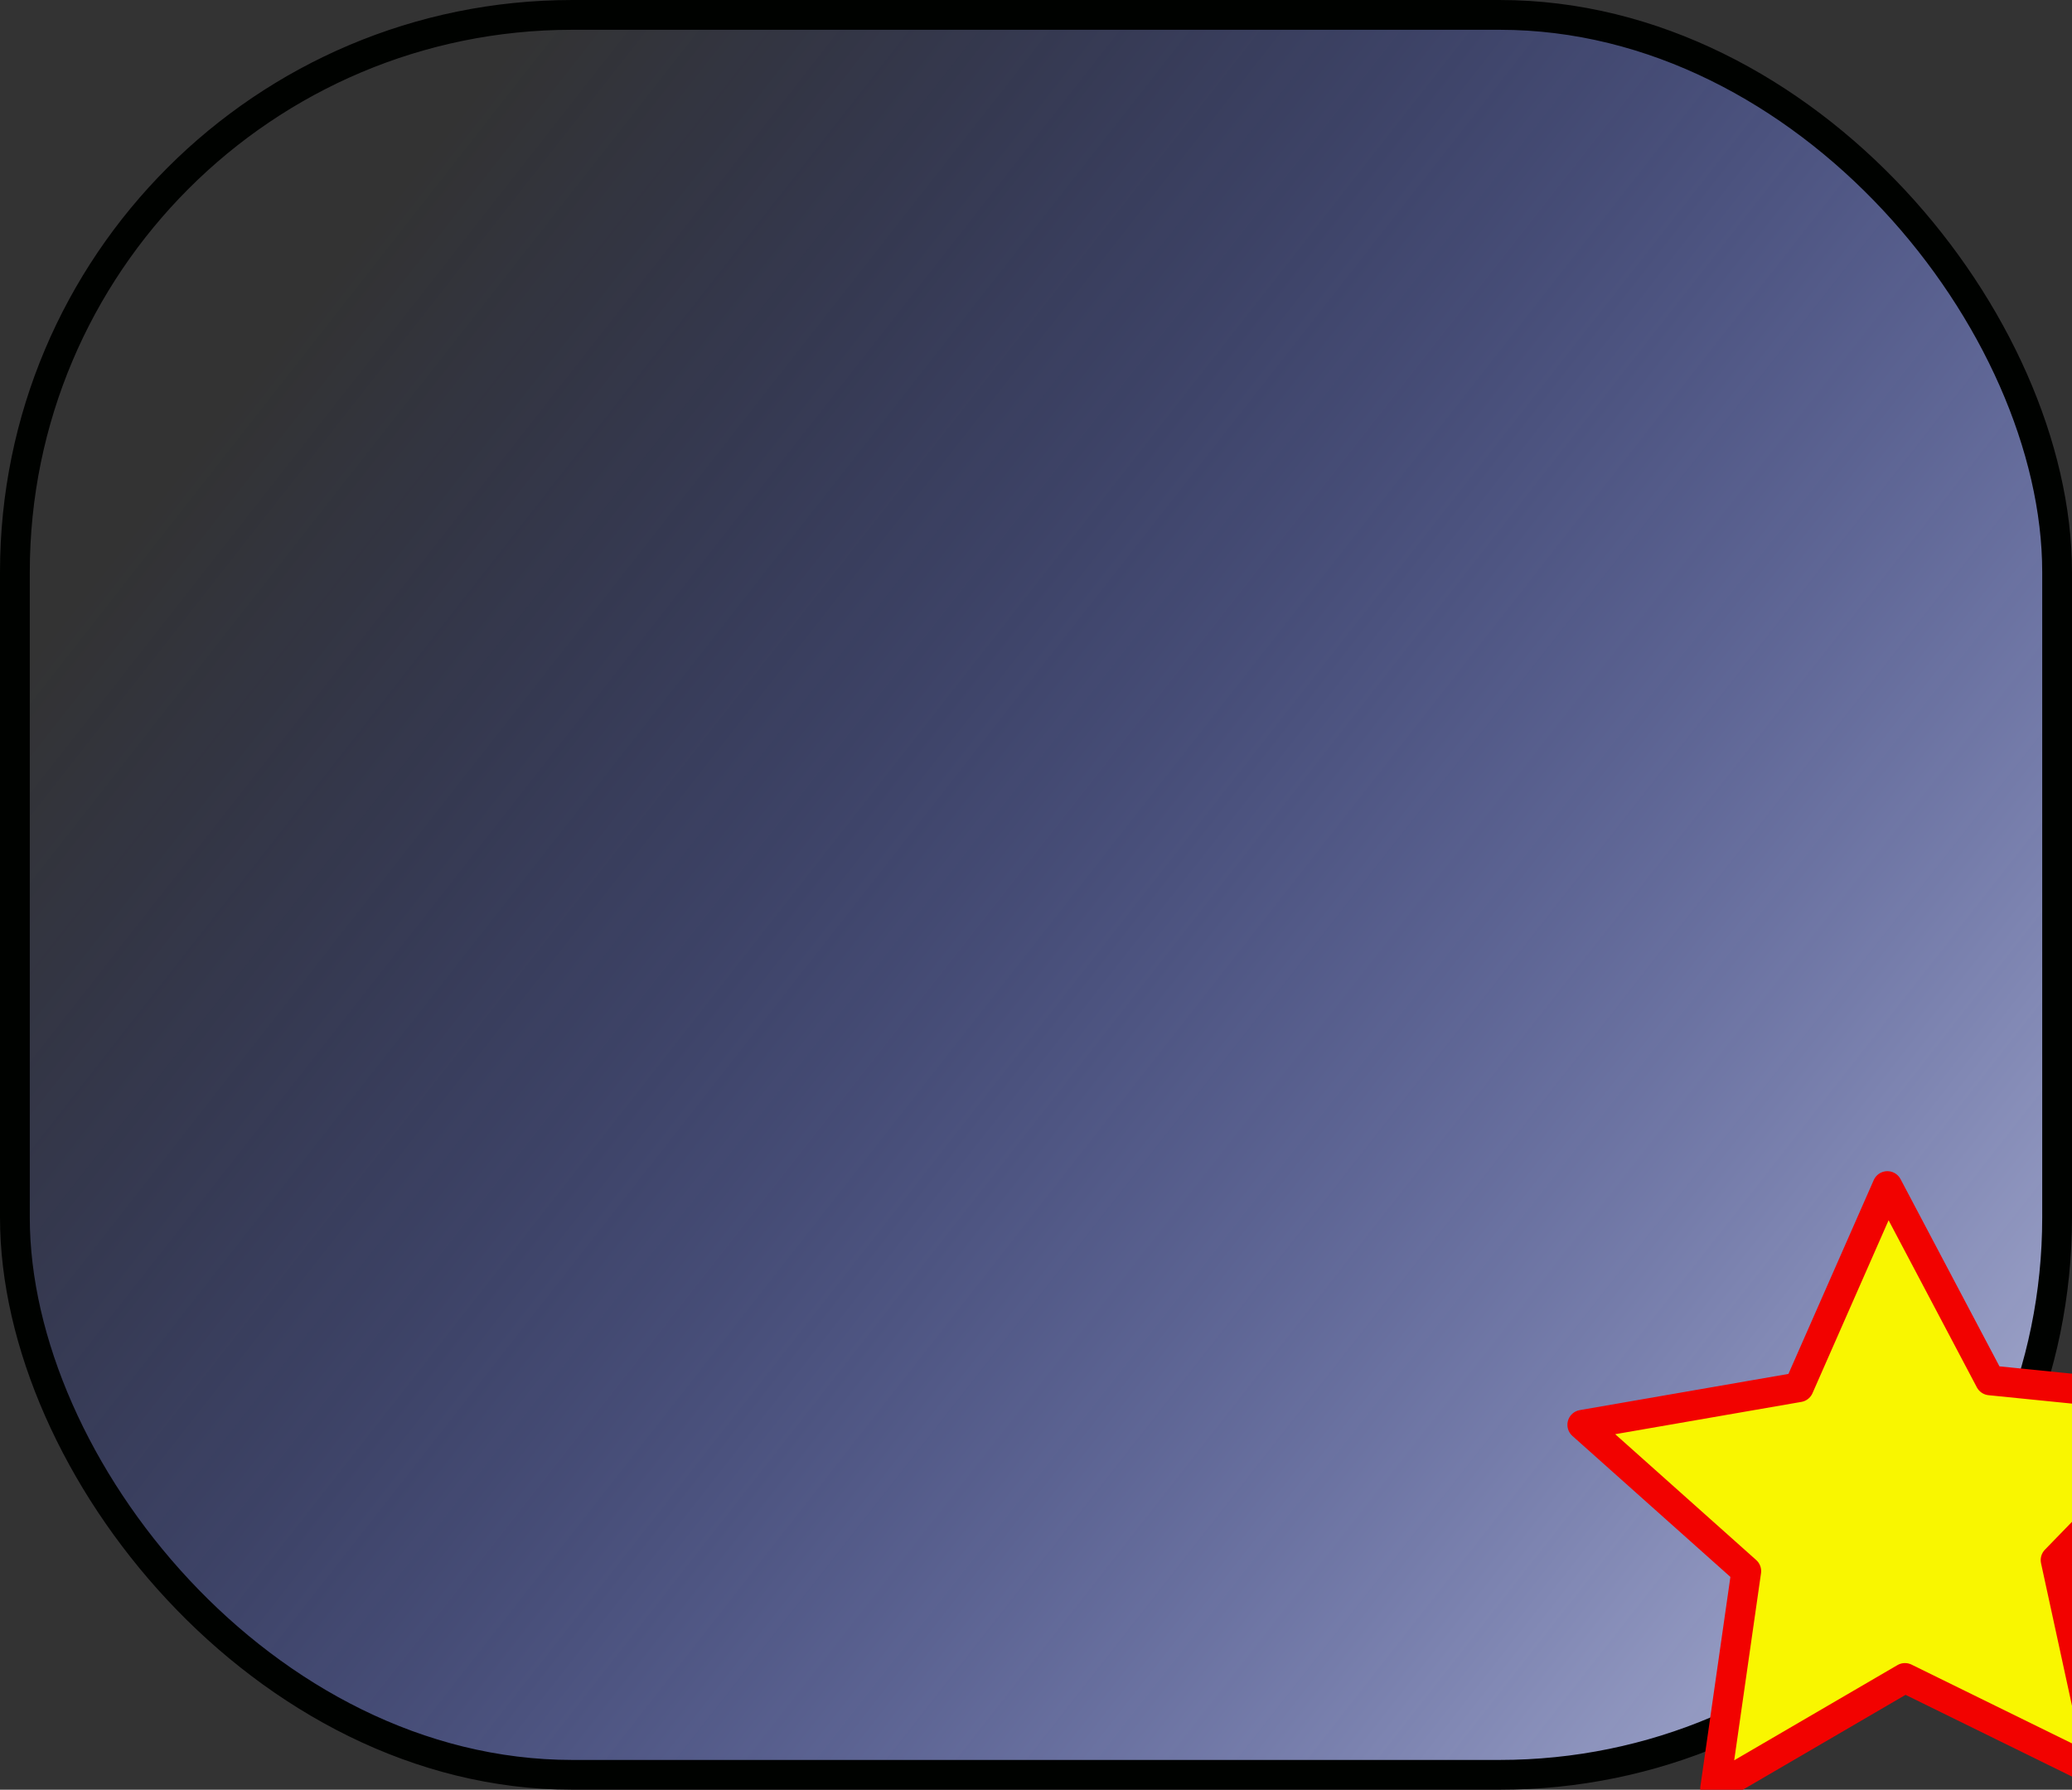 <?xml version="1.0" encoding="UTF-8" standalone="no"?>
<!-- Created with Inkscape (http://www.inkscape.org/) -->

<svg
   xmlns:dc="http://purl.org/dc/elements/1.1/"
   xmlns:cc="http://creativecommons.org/ns#"
   xmlns:rdf="http://www.w3.org/1999/02/22-rdf-syntax-ns#"
   xmlns:svg="http://www.w3.org/2000/svg"
   xmlns="http://www.w3.org/2000/svg"
   xmlns:xlink="http://www.w3.org/1999/xlink"
   xmlns:sodipodi="http://sodipodi.sourceforge.net/DTD/sodipodi-0.dtd"
   xmlns:inkscape="http://www.inkscape.org/namespaces/inkscape"
   width="117.789mm"
   height="101.754mm"
   viewBox="0 0 417.364 360.545"
   id="svg2"
   version="1.1"
   inkscape:version="0.91 r13725"
   sodipodi:docname="PxsVGAEndframe.svg">
  <rect x="0" y="0" width="417.364" height="360.545" fill="#333333" stroke="none"/>
  <defs
     id="defs4">
    <linearGradient
       inkscape:collect="always"
       id="linearGradient4158">
      <stop
         style="stop-color:#ffffff;stop-opacity:1"
         offset="0"
         id="stop4160" />
      <stop
         style="stop-color:#2442ff;stop-opacity:0"
         offset="1"
         id="stop4162" />
    </linearGradient>
    <linearGradient
       inkscape:collect="always"
       xlink:href="#linearGradient4158"
       id="linearGradient4168"
       x1="649.273"
       y1="563.726"
       x2="203"
       y2="213.726"
       gradientUnits="userSpaceOnUse" />
  </defs>
  <sodipodi:namedview
     id="base"
     pagecolor="#ffffff"
     bordercolor="#666666"
     borderopacity="1.0"
     inkscape:pageopacity="0.0"
     inkscape:pageshadow="2"
     inkscape:zoom="0.44"
     inkscape:cx="35.937288"
     inkscape:cy="-15.636375"
     inkscape:document-units="px"
     inkscape:current-layer="layer1"
     showgrid="false"
     fit-margin-top="0"
     fit-margin-left="0"
     fit-margin-right="0"
     fit-margin-bottom="0"
     inkscape:window-width="1366"
     inkscape:window-height="706"
     inkscape:window-x="-8"
     inkscape:window-y="-8"
     inkscape:window-maximized="1" />
  <g
     inkscape:label="Capa 1"
     inkscape:groupmode="layer"
     id="layer1"
     transform="translate(-137.909,-156.18)">
    <rect
       style="opacity:1;fill:url(#linearGradient4168);fill-opacity:1;fill-rule:evenodd;stroke:#000200;stroke-width:6;stroke-linecap:round;stroke-linejoin:round;stroke-miterlimit:4;stroke-dasharray:none;stroke-dashoffset:0;stroke-opacity:1"
       id="rect4136"
       width="411.364"
       height="354.545"
       x="140.909"
       y="159.18"
       ry="112.266" />
    <path
       sodipodi:type="star"
       style="opacity:1;fill:#f9f600;fill-opacity:1;fill-rule:evenodd;stroke:#f20200;stroke-width:6;stroke-linecap:round;stroke-linejoin:round;stroke-miterlimit:4;stroke-dasharray:none;stroke-dashoffset:0;stroke-opacity:1"
       id="path4138"
       sodipodi:sides="5"
       sodipodi:cx="520.45453"
       sodipodi:cy="461.45312"
       sodipodi:r1="66.377647"
       sodipodi:r2="32.77774"
       sodipodi:arg1="0.90675016"
       sodipodi:arg2="1.5350687"
       inkscape:flatsided="false"
       inkscape:rounded="0"
       inkscape:randomized="0"
       d="m 561.364,513.726 -39.738,-19.516 -38.244,22.303 6.281,-43.824 -33.029,-29.48 43.62,-7.569 17.83,-40.523 20.678,39.146 44.049,4.435 -30.841,31.763 z"
       inkscape:transform-center-x="-0.81648902"
       inkscape:transform-center-y="-5.4783772" />
  </g>
</svg>
